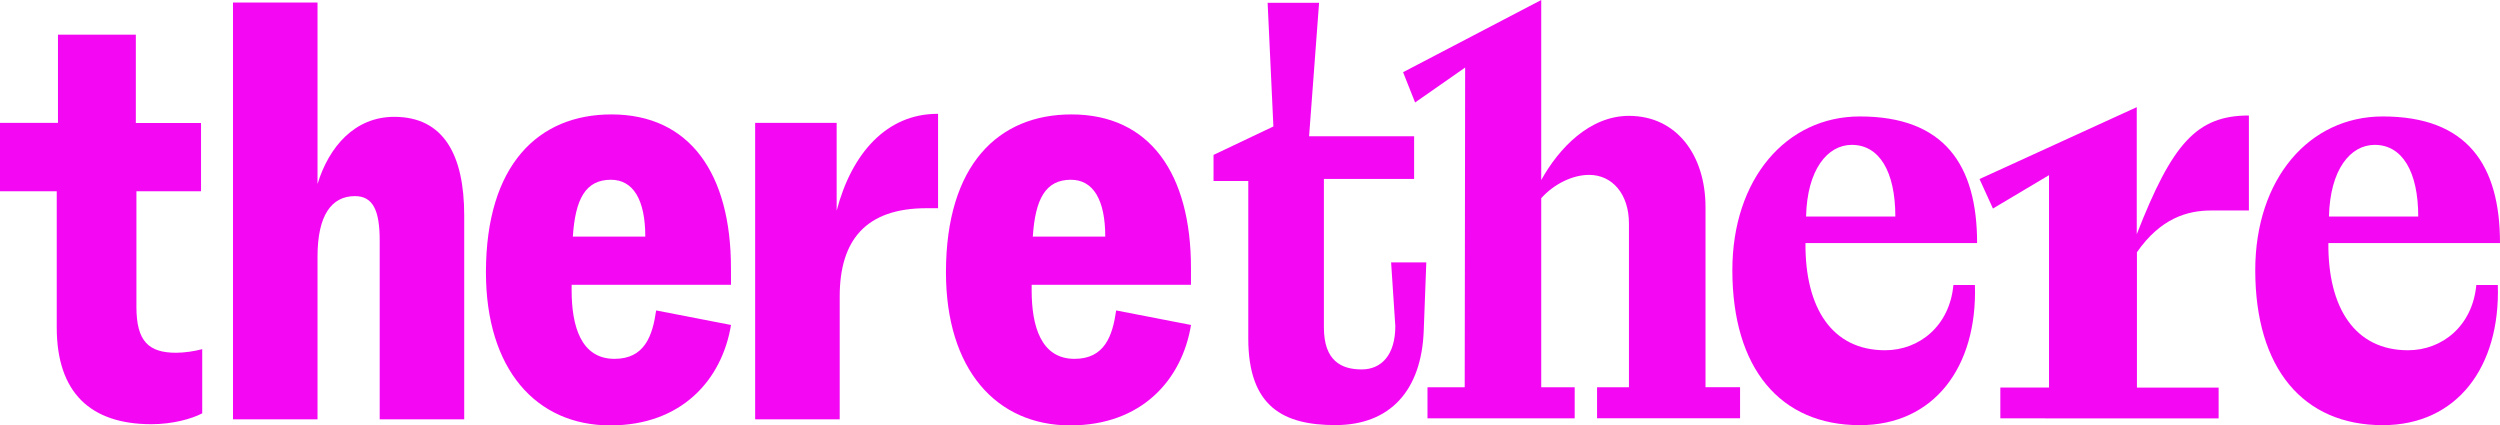 <svg width="764" height="130" viewBox="0 0 764 130" fill="none" xmlns="http://www.w3.org/2000/svg">
<g clip-path="url(#clip0_103_20)">
<path d="M0 58.449V37.556H17.715V10.591H41.511V37.58H61.433V58.449H41.691V93.754C41.691 104.29 45.386 107.805 53.871 107.805C56.55 107.759 59.212 107.387 61.801 106.699V126.313C58.67 127.976 52.76 129.639 46.302 129.639C27.672 129.639 17.339 120.021 17.339 100.054V58.449H0Z" fill="#F408F4"/>
<path d="M141.864 65.847V128.148H116.032V73.426C116.032 64.365 114.005 59.932 108.471 59.932C101.277 59.932 97.034 65.847 97.034 78.416V128.148H71.202V0.769H97.034V56.229C100.541 44.767 108.471 35.705 120.463 35.705C135.587 35.697 141.864 47.355 141.864 65.847Z" fill="#F408F4"/>
<path d="M223.399 87.038H174.694V88.772C174.694 99.497 177.466 109.664 187.791 109.664C197.02 109.664 199.415 102.604 200.519 94.868L223.399 99.308C220.628 116.137 208.268 130 186.499 130C163.798 130 148.502 112.803 148.502 83.225C148.502 50.313 164.55 34.967 186.859 34.967C210.836 34.967 223.384 53.09 223.384 81.931L223.399 87.038ZM175.062 72.312H197.2C197.2 61.038 193.513 54.934 186.687 54.934C178.937 54.934 175.806 60.85 175.062 72.312Z" fill="#F408F4"/>
<path d="M230.773 128.148V37.556H255.682V64.365C260.292 46.798 270.993 34.787 286.484 34.787H286.672V63.627H283.181C264.551 63.627 256.613 73.426 256.613 90.616V128.148H230.773Z" fill="#F408F4"/>
<path d="M363.965 87.038H315.275V88.772C315.275 99.497 318.046 109.664 328.371 109.664C337.6 109.664 339.996 102.604 341.099 94.868L363.98 99.308C361.209 116.137 348.849 130 327.08 130C304.379 130 289.083 112.803 289.083 83.225C289.083 50.313 305.13 34.967 327.44 34.967C351.417 34.967 363.965 53.09 363.965 81.931V87.038ZM315.628 72.312H337.765C337.765 61.038 334.078 54.934 327.252 54.934C319.502 54.934 316.371 60.85 315.628 72.312Z" fill="#F408F4"/>
<path d="M381.475 103.467V55.311H370.853V47.34L389.147 38.647L387.385 0.847H403.112L400.059 41.644H432.153V54.683H404.583V100.046C404.583 110.245 409.883 112.897 416.137 112.897C422.235 112.897 426.407 108.362 426.407 99.669L425.124 80.197H435.879L435.096 100.987C434.447 119.322 424.818 129.906 408.129 129.906C392.388 129.929 381.475 124.445 381.475 103.467Z" fill="#F408F4"/>
<path d="M436.239 127.85V118.349H447.613L447.746 20.642L432.451 31.319L428.779 22.062L471.003 0V55.02C476.365 45.324 485.79 35.407 497.805 35.407C512.428 35.407 521.203 47.481 521.203 63.313V118.326H531.763V127.827H488.06V118.349H497.805V68.279C497.805 59.375 492.772 53.444 485.625 53.444C480.592 53.444 474.901 56.213 471.003 60.567V118.349H481.226V127.85H436.239Z" fill="#F408F4"/>
<path d="M529.407 82.558C529.407 54.73 545.845 35.587 568.366 35.587C594.198 35.587 604.202 50.392 604.202 74.273H551.755C551.591 94.005 559.81 107.036 576.084 107.036C586.605 107.036 595.81 99.536 596.961 87.101H603.536C604.319 112.206 591.012 129.929 568.358 129.929C544.037 129.929 529.407 112.583 529.407 82.558ZM579.215 66.177C579.215 52.369 574.284 44.272 565.908 44.272C558.511 44.272 552.264 51.773 551.935 66.177H579.215Z" fill="#F408F4"/>
<path d="M689.205 82.558C689.205 54.73 705.643 35.587 728.164 35.587C753.996 35.587 764 50.392 764 74.273H711.553C711.389 94.005 719.608 107.036 735.882 107.036C746.403 107.036 755.609 99.536 756.759 87.101H763.335C764.117 112.206 750.81 129.929 728.156 129.929C703.835 129.929 689.205 112.583 689.205 82.558ZM739.013 66.177C739.013 52.369 734.082 44.272 725.706 44.272C718.309 44.272 712.062 51.773 711.733 66.177H739.013Z" fill="#F408F4"/>
<path d="M611.302 127.85V118.436H626.175V53.53L609.04 63.729L604.938 54.715L652.993 32.747V71.575C663.795 43.927 671.248 35.297 687.263 35.297V64.325H675.749C668.484 64.325 660.289 66.679 653.048 77.074V118.451H678.011V127.866L611.302 127.85Z" fill="#F408F4"/>
</g>
<defs>
<clipPath id="clip0_103_20">
<rect width="764" height="130" fill="white"/>
</clipPath>
</defs>
</svg>
